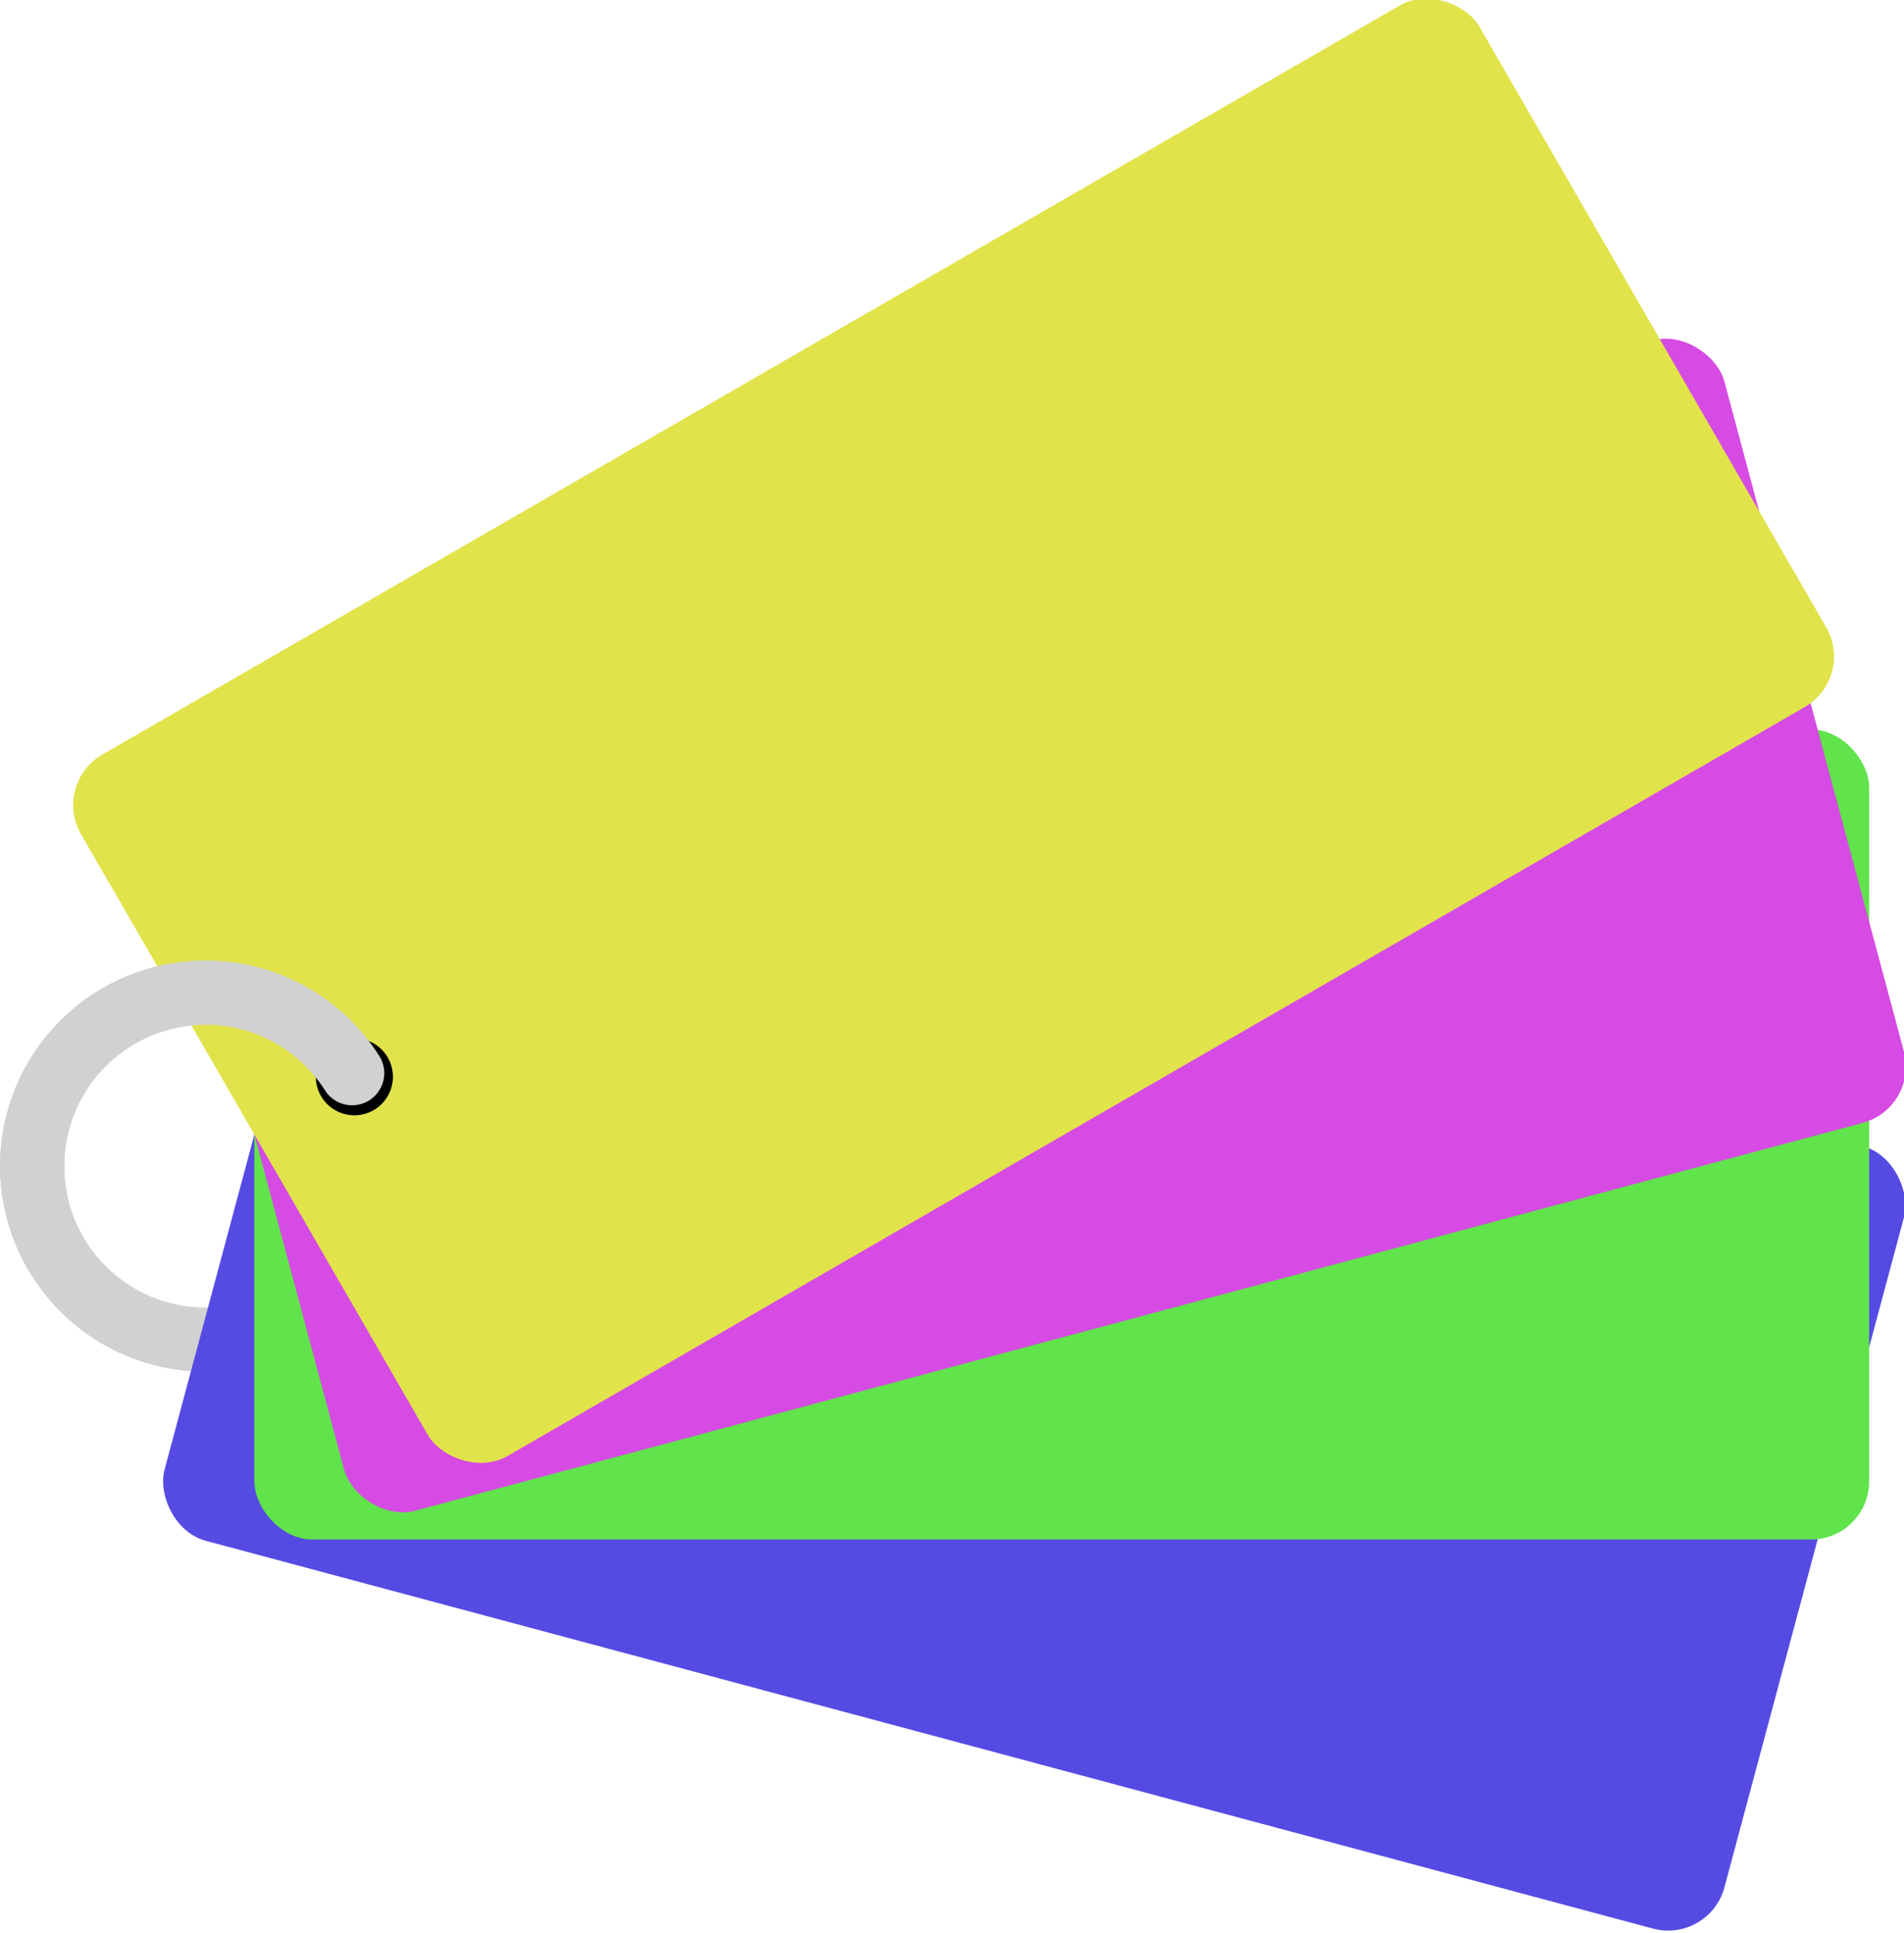<?xml version="1.0" encoding="UTF-8" standalone="no"?>
<!-- Created with Inkscape (http://www.inkscape.org/) -->

<svg
   width="197"
   height="200"
   viewBox="0 0 52.123 52.917"
   version="1.1"
   id="svg5"
   xml:space="preserve"
   sodipodi:docname="flashcards-vector.svg"
   inkscape:version="1.2.1 (9c6d41e410, 2022-07-14)"
   xmlns:inkscape="http://www.inkscape.org/namespaces/inkscape"
   xmlns:sodipodi="http://sodipodi.sourceforge.net/DTD/sodipodi-0.dtd"
   xmlns="http://www.w3.org/2000/svg"
   xmlns:svg="http://www.w3.org/2000/svg"><sodipodi:namedview
     id="namedview7"
     pagecolor="#ffffff"
     bordercolor="#111111"
     borderopacity="1"
     inkscape:showpageshadow="0"
     inkscape:pageopacity="0"
     inkscape:pagecheckerboard="1"
     inkscape:deskcolor="#d1d1d1"
     inkscape:document-units="px"
     showgrid="false"
     showguides="true"
     inkscape:zoom="1"
     inkscape:cx="195"
     inkscape:cy="104"
     inkscape:window-width="1366"
     inkscape:window-height="705"
     inkscape:window-x="-8"
     inkscape:window-y="-8"
     inkscape:window-maximized="1"
     inkscape:current-layer="layer1" /><defs
     id="defs2"><clipPath
       clipPathUnits="userSpaceOnUse"
       id="clipPath2196"><path
         id="path2198"
         style="fill:none;stroke:#d1d1d1;stroke-width:1.323;stroke-linecap:round;stroke-linejoin:round;paint-order:stroke fill markers"
         inkscape:label="Junta Esc"
         d="M 12.408,25.638 A 3.572,3.572 0 0 1 8.836,29.21 3.572,3.572 0 0 1 5.264,25.638 3.572,3.572 0 0 1 8.836,22.067 3.572,3.572 0 0 1 12.408,25.638 Z" /></clipPath></defs><g
     inkscape:label="Camada 1"
     inkscape:groupmode="layer"
     id="layer1"><circle
       style="fill:none;fill-opacity:1;stroke:#d1d1d1;stroke-width:1.759;stroke-linejoin:round;stroke-dasharray:none;stroke-opacity:1;paint-order:stroke fill markers"
       id="path1631"
       r="4.75"
       cy="31.923"
       cx="5.63"
       inkscape:label="Junta sub"
       inkscape:export-filename="flashcards-vector.svg"
       inkscape:export-xdpi="96"
       inkscape:export-ydpi="96" /><rect
       style="font-variation-settings:normal;opacity:1;vector-effect:none;fill:#554be3;fill-opacity:1;fill-rule:evenodd;stroke:#696969;stroke-width:0;stroke-linecap:round;stroke-linejoin:round;stroke-miterlimit:4;stroke-dasharray:none;stroke-dashoffset:0;stroke-opacity:1;-inkscape-stroke:none;paint-order:markers fill stroke;stop-color:#000000;stop-opacity:1"
       id="rect1384"
       width="44.207"
       height="22.176"
       x="14.764"
       y="17.108"
       ry="1.596"
       inkscape:label="Flashcard4"
       inkscape:transform-center-x="-21.350254"
       transform="rotate(15)"
       inkscape:transform-center-y="5.7207824" /><rect
       style="font-variation-settings:normal;opacity:1;vector-effect:none;fill:#60e34b;fill-opacity:1;fill-rule:evenodd;stroke:#696969;stroke-width:0;stroke-linecap:round;stroke-linejoin:round;stroke-miterlimit:4;stroke-dasharray:none;stroke-dashoffset:0;stroke-opacity:1;-inkscape-stroke:none;paint-order:markers fill stroke;stop-color:#000000;stop-opacity:1"
       id="rect408"
       width="44.207"
       height="22.176"
       x="6.963"
       y="19.969"
       ry="1.596"
       inkscape:label="Flashcard3"
       inkscape:transform-center-x="-22.103409" /><rect
       style="font-variation-settings:normal;opacity:1;vector-effect:none;fill:#d64be3;fill-opacity:1;fill-rule:evenodd;stroke:#696969;stroke-width:0;stroke-linecap:round;stroke-linejoin:round;stroke-miterlimit:4;stroke-dasharray:none;stroke-dashoffset:0;stroke-opacity:1;-inkscape-stroke:none;paint-order:markers fill stroke;stop-color:#000000;stop-opacity:1"
       id="rect1380"
       width="44.207"
       height="22.176"
       x="-1.312"
       y="20.713"
       ry="1.596"
       inkscape:label="Flashcard2"
       inkscape:transform-center-x="-21.350253"
       transform="rotate(-15)"
       inkscape:transform-center-y="-5.7207837" /><rect
       style="font-variation-settings:normal;opacity:1;vector-effect:none;fill:#e1e34b;fill-opacity:1;fill-rule:evenodd;stroke:#696969;stroke-width:0;stroke-linecap:round;stroke-linejoin:round;stroke-miterlimit:4;stroke-dasharray:none;stroke-dashoffset:0;stroke-opacity:1;-inkscape-stroke:none;paint-order:markers fill stroke;stop-color:#000000;stop-opacity:1"
       id="rect1382"
       width="44.207"
       height="22.176"
       x="-9.498"
       y="19.289"
       ry="1.596"
       inkscape:label="Flashcard1"
       inkscape:transform-center-x="-19.142113"
       transform="rotate(-30)"
       inkscape:transform-center-y="-11.051704" /><circle
       style="fill:#000000;fill-opacity:1;stroke:none;stroke-width:2.513;stroke-linecap:round;stroke-linejoin:round;stroke-dasharray:none;stroke-opacity:1;paint-order:stroke fill markers"
       id="path1197"
       cx="9.701"
       cy="29.476"
       r="1.056"
       inkscape:label="Abertura" /><path
       style="fill:none;fill-opacity:1;stroke:#d1d1d1;stroke-width:1.759;stroke-linecap:round;stroke-linejoin:round;stroke-dasharray:none;stroke-opacity:1;paint-order:stroke fill markers"
       id="circle1146"
       sodipodi:type="arc"
       sodipodi:cx="5.6300344"
       sodipodi:cy="31.923321"
       sodipodi:rx="4.7503395"
       sodipodi:ry="4.7503395"
       sodipodi:start="2.9842183"
       sodipodi:end="5.7173781"
       sodipodi:arc-type="arc"
       d="M 0.938,32.668 A 4.75,4.75 0 0 1 3.95,27.48 4.75,4.75 0 0 1 9.64,29.377"
       inkscape:label="Junta sup"
       sodipodi:open="true" /></g></svg>
